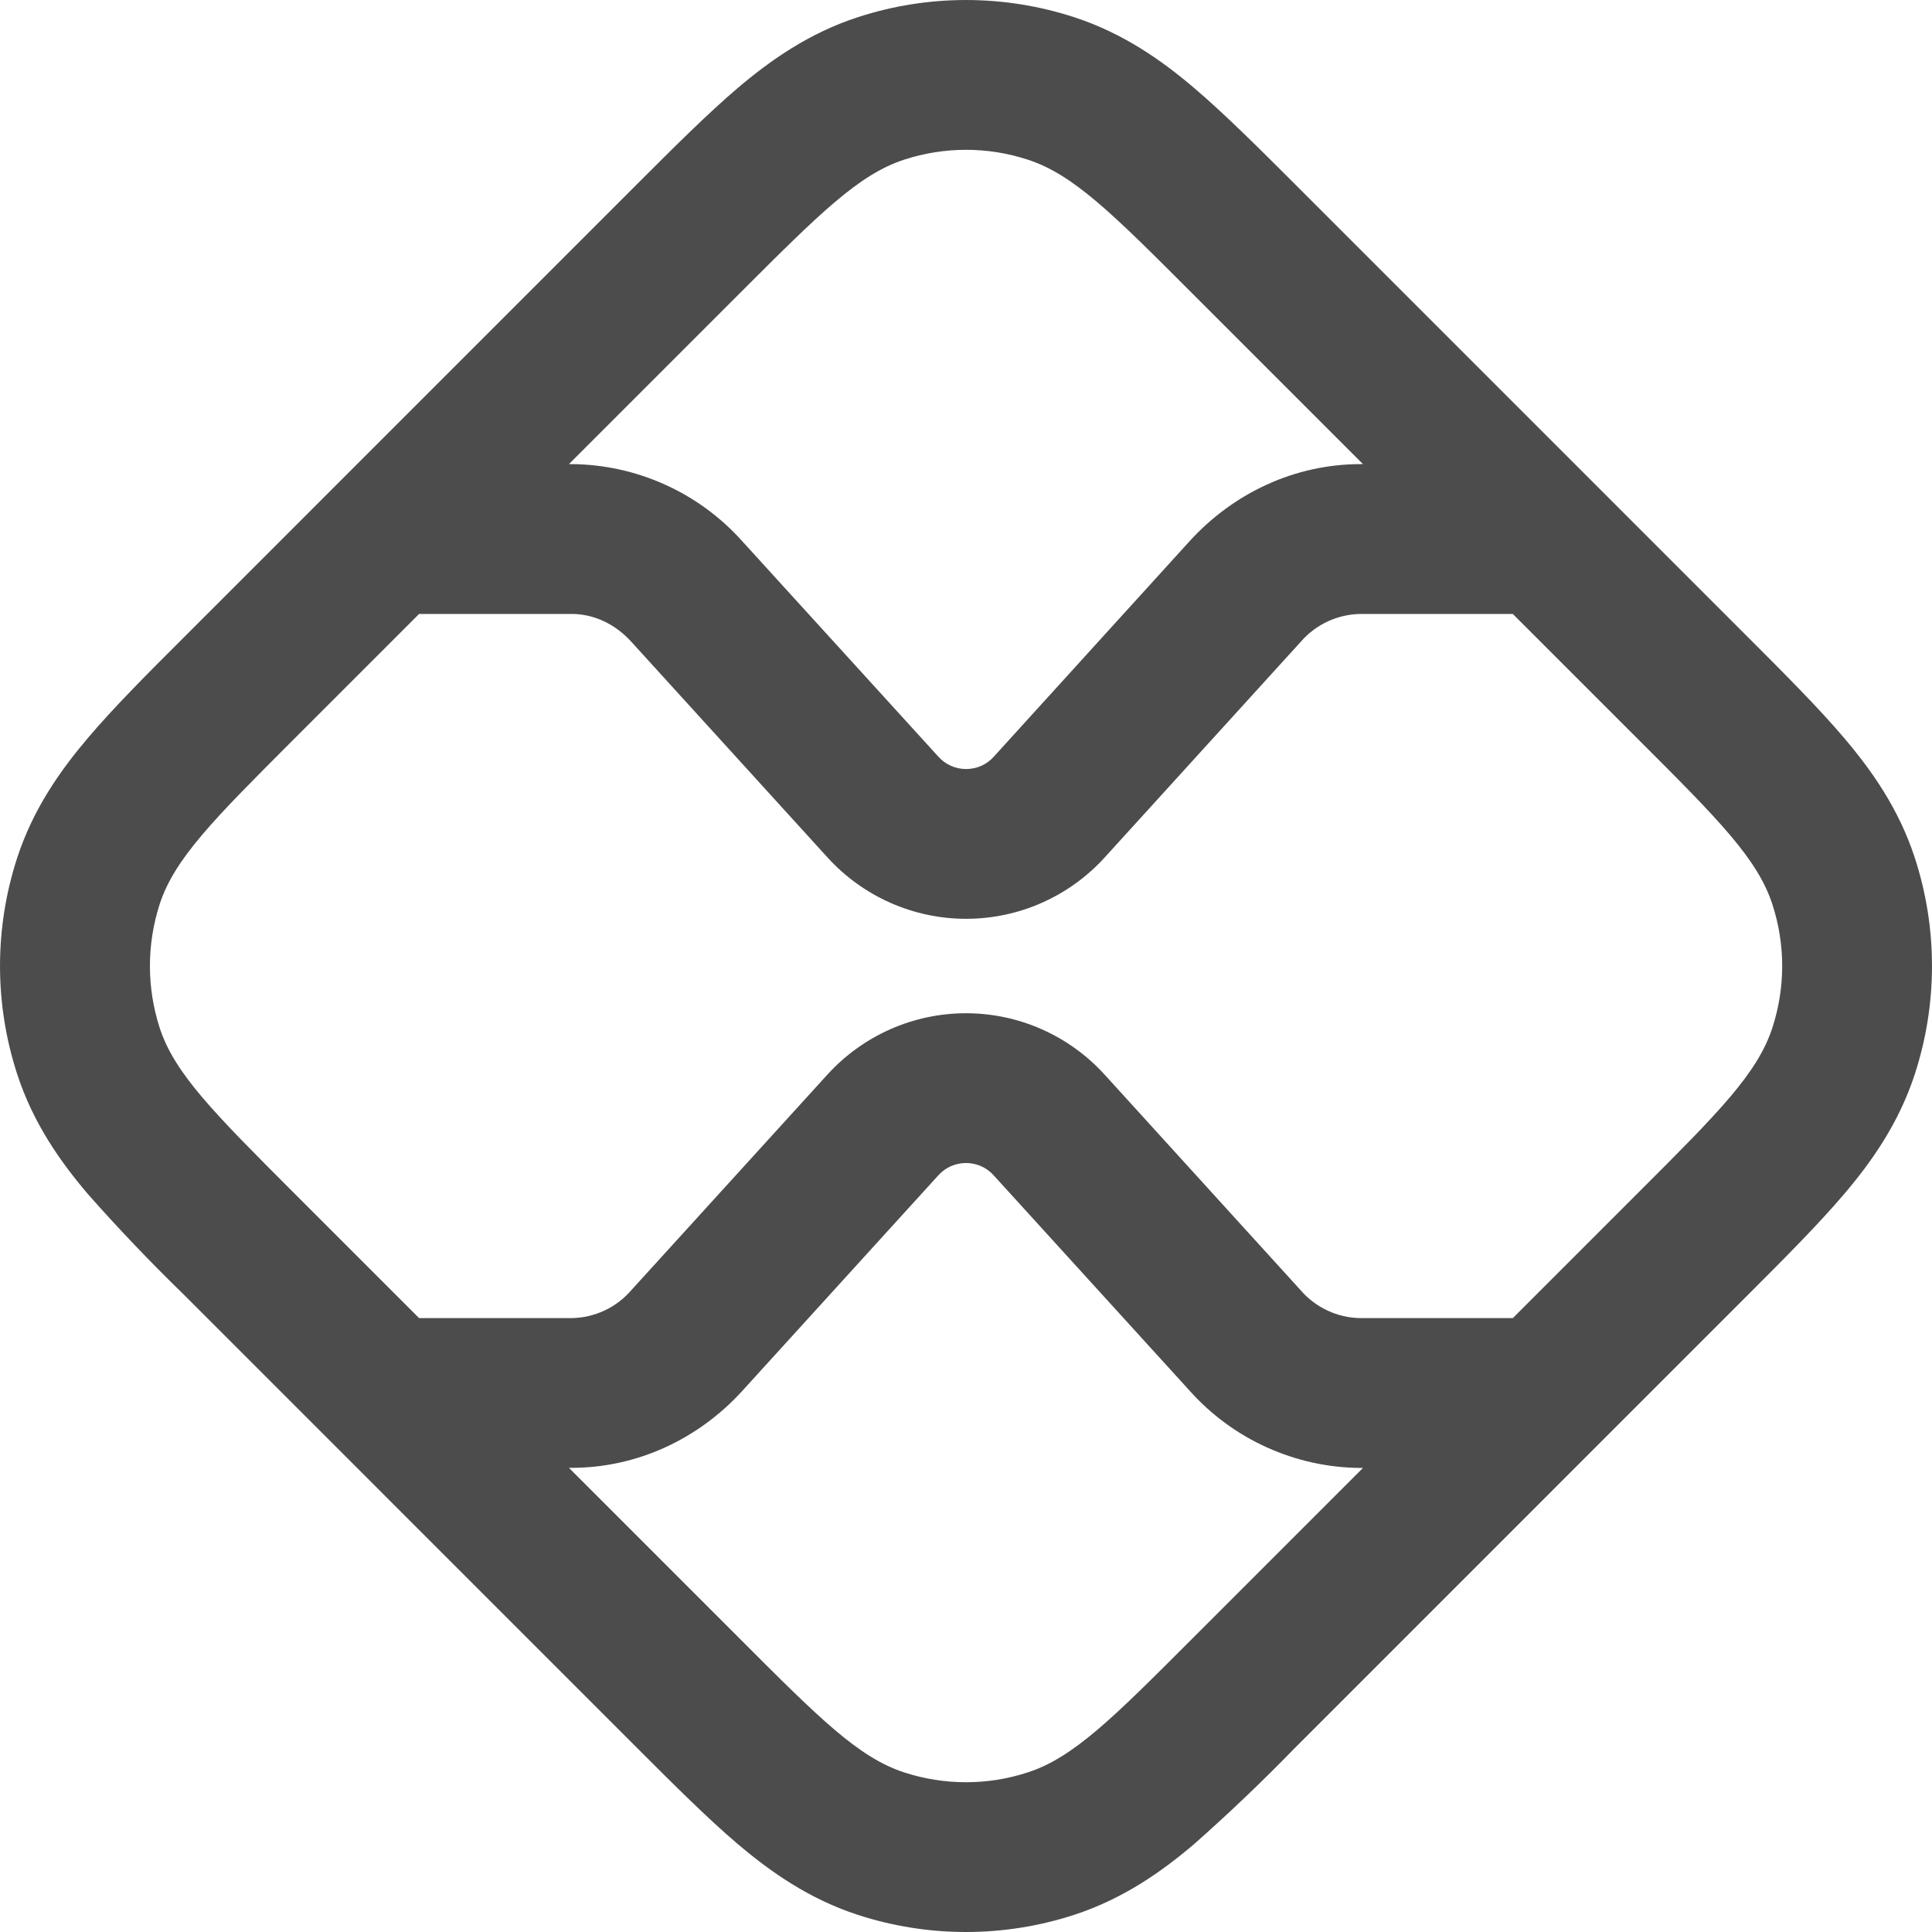 <svg width="40" height="40" viewBox="0 0 40 40" fill="none" xmlns="http://www.w3.org/2000/svg">
<path fill-rule="evenodd" clip-rule="evenodd" d="M36.202 13.205C36.954 13.957 37.645 14.648 38.177 15.275C38.75 15.948 39.314 16.746 39.645 17.763C40.118 19.216 40.118 20.782 39.645 22.236C39.314 23.255 38.75 24.053 38.177 24.726C37.645 25.351 36.954 26.044 36.202 26.796L26.796 36.203C26.131 36.887 25.44 37.546 24.725 38.178C24.052 38.751 23.252 39.315 22.235 39.646C20.782 40.118 19.216 40.118 17.763 39.646C16.746 39.315 15.95 38.751 15.273 38.178C14.648 37.646 13.956 36.955 13.204 36.203L3.798 26.796C3.114 26.131 2.455 25.441 1.823 24.726C1.25 24.053 0.686 23.255 0.355 22.236C-0.118 20.782 -0.118 19.216 0.355 17.763C0.686 16.746 1.25 15.95 1.823 15.275C2.353 14.65 3.044 13.957 3.798 13.205L13.204 3.798C13.956 3.046 14.648 2.355 15.273 1.823C15.948 1.25 16.746 0.686 17.763 0.355C19.216 -0.118 20.782 -0.118 22.235 0.355C23.254 0.686 24.052 1.25 24.725 1.823C25.35 2.355 26.041 3.044 26.796 3.798L36.202 13.205ZM31.321 12.711L33.931 15.321C35.571 16.959 36.389 17.78 36.695 18.723C36.966 19.553 36.966 20.448 36.695 21.278C36.389 22.224 35.571 23.042 33.931 24.68L31.321 27.29H28.169C27.931 27.287 27.698 27.234 27.483 27.133C27.268 27.032 27.077 26.887 26.923 26.707L22.869 22.248C22.506 21.849 22.063 21.529 21.569 21.31C21.075 21.091 20.54 20.978 20 20.978C19.46 20.978 18.925 21.091 18.431 21.31C17.937 21.529 17.494 21.849 17.131 22.248L13.075 26.707C12.921 26.887 12.731 27.032 12.516 27.133C12.302 27.233 12.068 27.287 11.831 27.29H8.677L6.067 24.68C4.43 23.042 3.611 22.221 3.305 21.278C3.037 20.447 3.037 19.554 3.305 18.723C3.611 17.778 4.43 16.959 6.067 15.321L8.677 12.711H11.834C12.269 12.711 12.721 12.898 13.077 13.294L17.133 17.753C17.497 18.153 17.939 18.472 18.433 18.691C18.927 18.91 19.462 19.023 20.002 19.023C20.542 19.023 21.077 18.91 21.571 18.691C22.065 18.472 22.508 18.153 22.871 17.753L26.925 13.294C27.079 13.114 27.27 12.969 27.485 12.868C27.7 12.768 27.933 12.714 28.171 12.711H31.321ZM28.219 9.609H28.169C26.81 9.609 25.539 10.205 24.627 11.207L20.575 15.667C20.503 15.748 20.414 15.812 20.316 15.856C20.217 15.9 20.11 15.922 20.002 15.922C19.894 15.922 19.787 15.9 19.689 15.856C19.59 15.812 19.502 15.748 19.429 15.667L15.371 11.209C14.925 10.71 14.38 10.309 13.77 10.034C13.16 9.758 12.499 9.613 11.829 9.609H11.779L15.321 6.067C16.958 4.43 17.779 3.611 18.721 3.305C19.554 3.034 20.448 3.034 21.277 3.305C22.223 3.611 23.042 4.43 24.679 6.069L28.219 9.609ZM28.169 30.392H28.219L24.677 33.934C23.042 35.571 22.223 36.39 21.277 36.696C20.448 36.967 19.552 36.967 18.721 36.696C17.777 36.39 16.958 35.571 15.321 33.932L11.779 30.39H11.831C13.19 30.39 14.459 29.796 15.371 28.794L19.427 24.334C19.499 24.254 19.588 24.189 19.686 24.145C19.785 24.102 19.892 24.079 20 24.079C20.108 24.079 20.215 24.102 20.314 24.145C20.412 24.189 20.501 24.254 20.573 24.334L24.629 28.792C25.075 29.291 25.62 29.692 26.23 29.967C26.84 30.243 27.501 30.388 28.171 30.392" fill="black" fill-opacity="0.7"/>
</svg>
